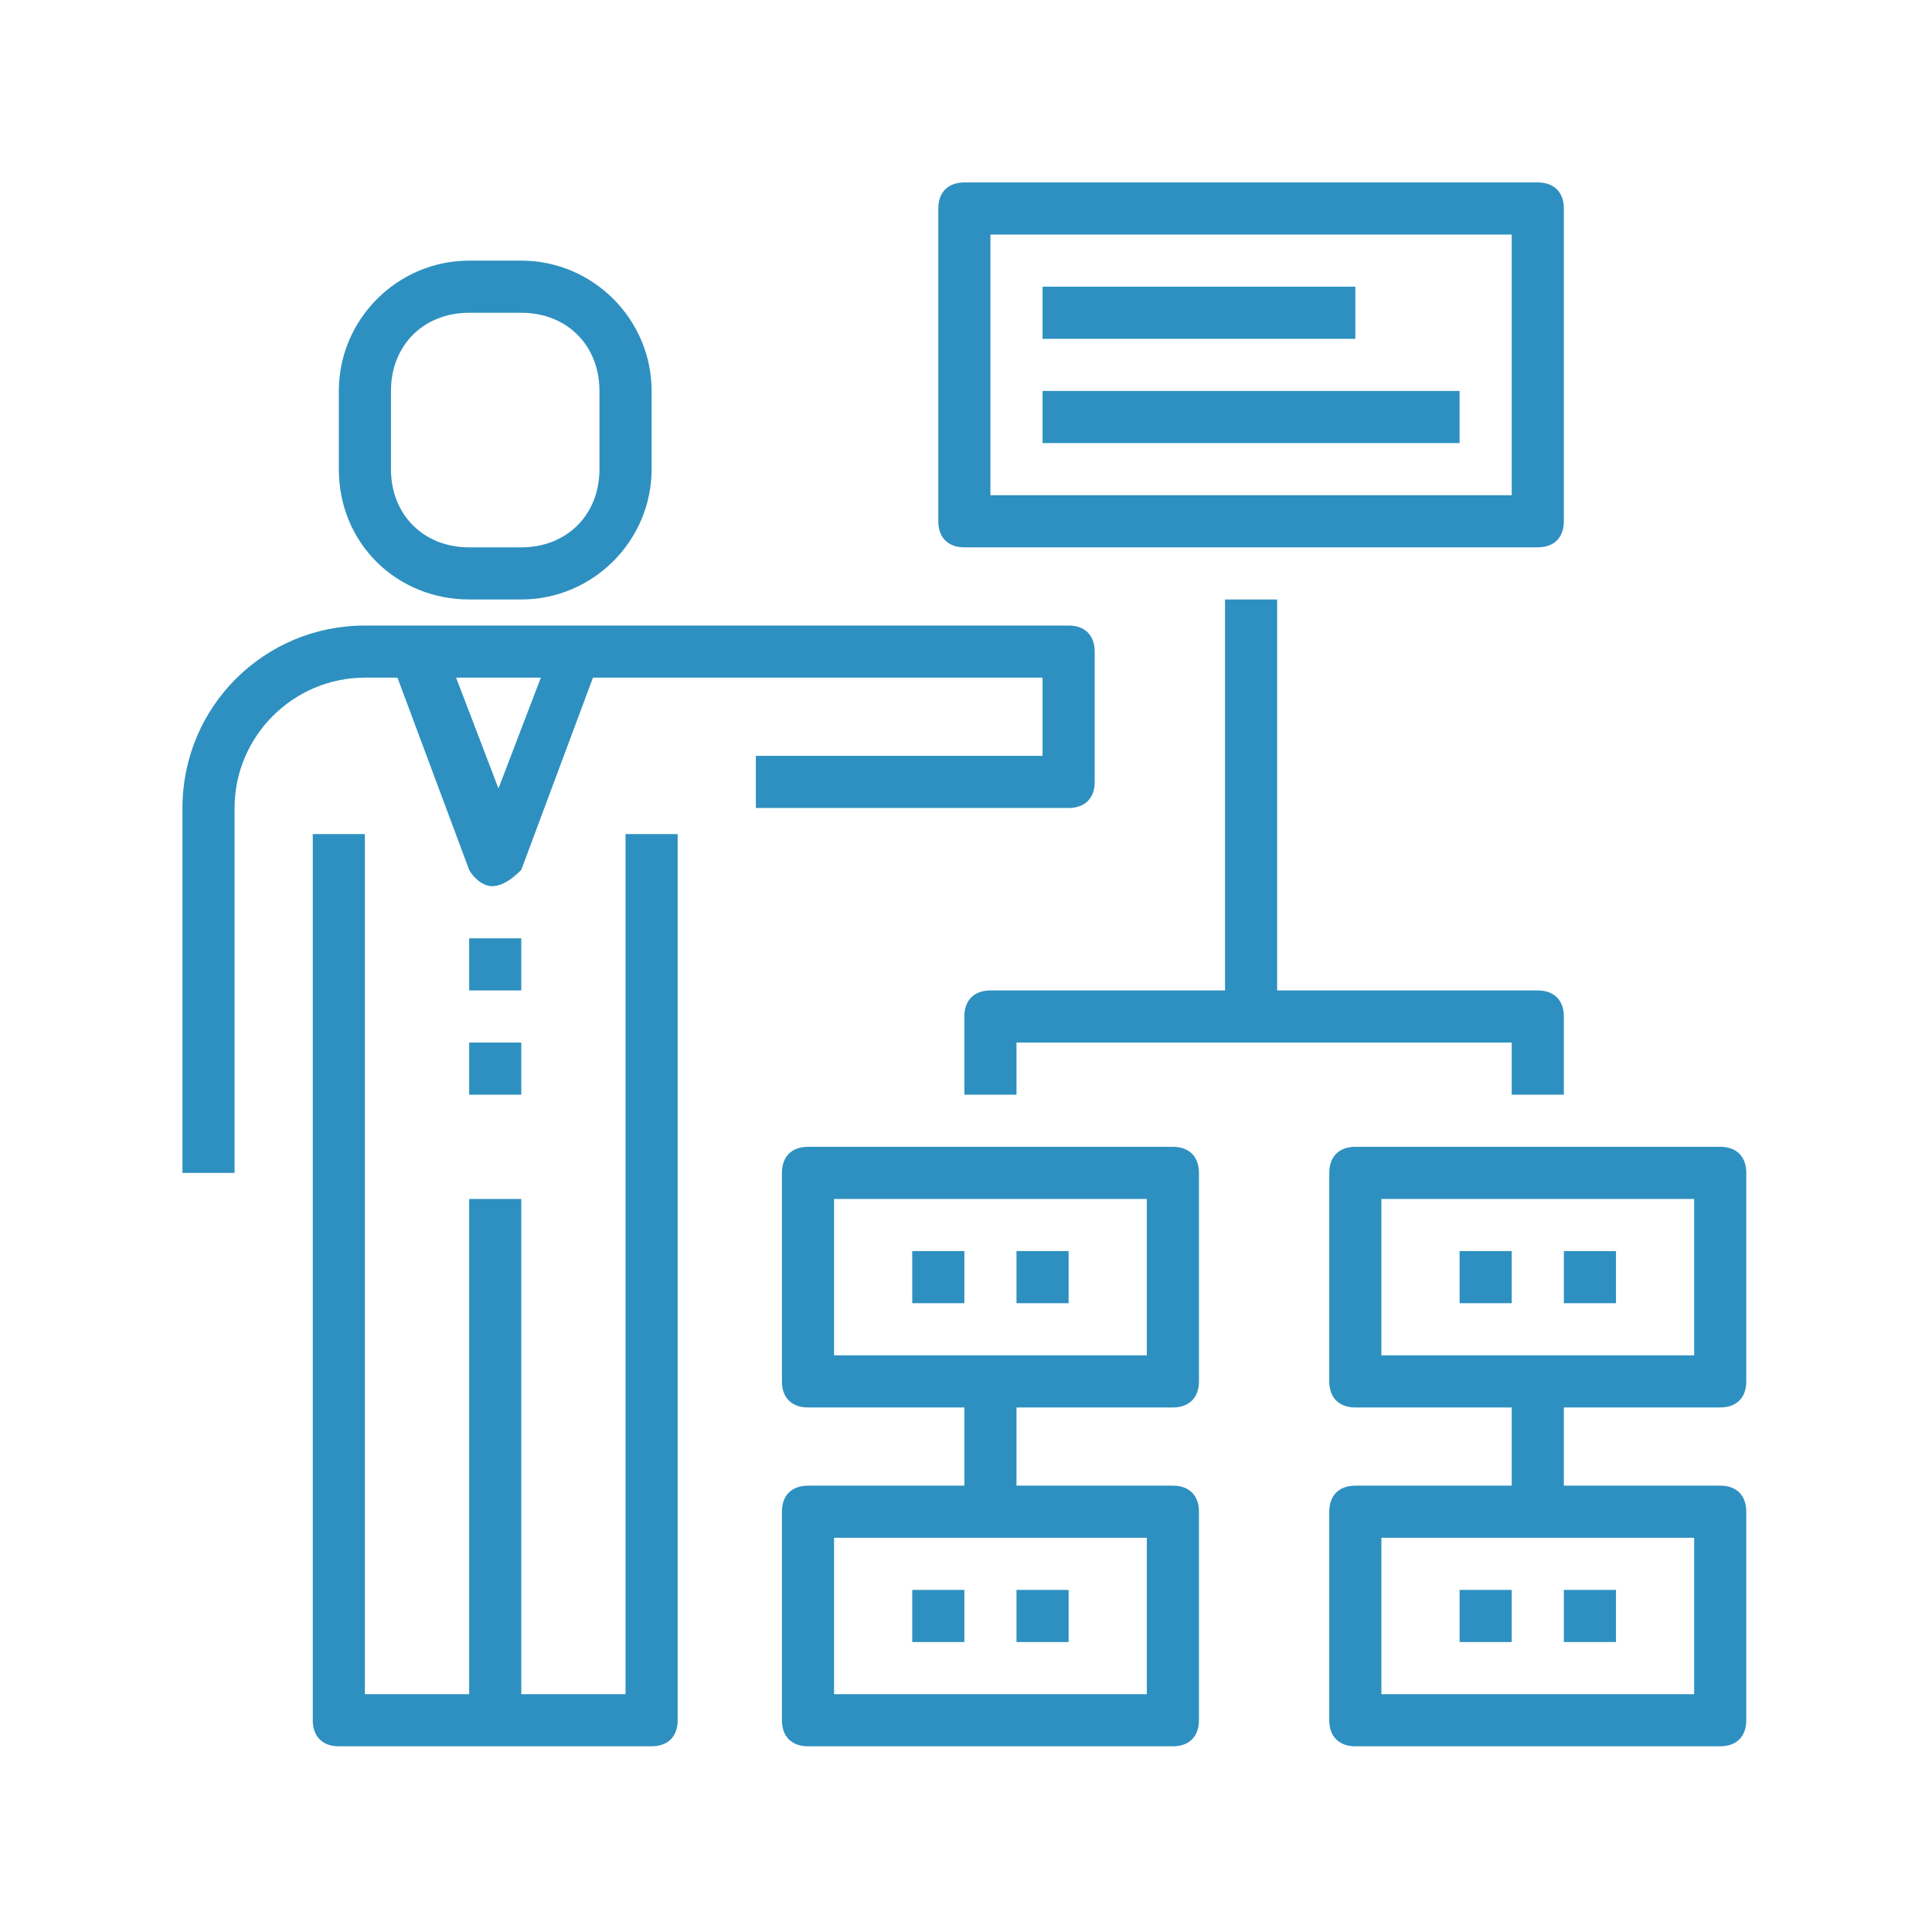 <?xml version="1.0" encoding="utf-8"?>
<!-- Generator: Adobe Illustrator 22.1.0, SVG Export Plug-In . SVG Version: 6.00 Build 0)  -->
<svg version="1.1" id="Layer_1" xmlns="http://www.w3.org/2000/svg" xmlns:xlink="http://www.w3.org/1999/xlink" x="0px" y="0px"
	 width="59.3px" height="59.3px" viewBox="0 0 59.3 59.3" style="enable-background:new 0 0 59.3 59.3;" xml:space="preserve">
<style type="text/css">
	.st0{fill:#2E90C0;}
</style>
<g>
	<path class="st0" d="M23.2,23.2v1.6h9.6c0.5,0,0.8-0.3,0.8-0.8v-4c0-0.5-0.3-0.8-0.8-0.8H11.2c-3.1,0-5.6,2.5-5.6,5.6V36h1.6V24.8
		c0-2.2,1.8-4,4-4h1l2.2,5.9c0.1,0.2,0.4,0.5,0.7,0.5c0.3,0,0.6-0.2,0.9-0.5l2.2-5.9H32v2.4H23.2z M15.3,24.2L14,20.8h2.6L15.3,24.2
		z M15.3,24.2"/>
	<path class="st0" d="M19.2,52H16V36.8h-1.6V52h-3.2V25.6H9.6v27.2c0,0.5,0.3,0.8,0.8,0.8H20c0.5,0,0.8-0.3,0.8-0.8V25.6h-1.6V52z
		 M19.2,52"/>
	<rect x="14.4" y="28.8" class="st0" width="1.6" height="1.6"/>
	<rect x="14.4" y="32" class="st0" width="1.6" height="1.6"/>
	<path class="st0" d="M14.4,18.4H16c2.2,0,4-1.8,4-4V12c0-2.2-1.8-4-4-4h-1.6c-2.2,0-4,1.8-4,4v2.4C10.4,16.7,12.2,18.4,14.4,18.4
		L14.4,18.4z M12,12c0-1.4,1-2.4,2.4-2.4H16c1.4,0,2.4,1,2.4,2.4v2.4c0,1.4-1,2.4-2.4,2.4h-1.6c-1.4,0-2.4-1-2.4-2.4V12z M12,12"/>
	<path class="st0" d="M29.6,16.8h17.6c0.5,0,0.8-0.3,0.8-0.8V6.4c0-0.5-0.3-0.8-0.8-0.8H29.6c-0.5,0-0.8,0.3-0.8,0.8V16
		C28.8,16.5,29.1,16.8,29.6,16.8L29.6,16.8z M30.4,7.2h16v8h-16V7.2z M30.4,7.2"/>
	<path class="st0" d="M36,35.2H24.8c-0.5,0-0.8,0.3-0.8,0.8v6.4c0,0.5,0.3,0.8,0.8,0.8h4.8v2.4h-4.8c-0.5,0-0.8,0.3-0.8,0.8v6.4
		c0,0.5,0.3,0.8,0.8,0.8H36c0.5,0,0.8-0.3,0.8-0.8v-6.4c0-0.5-0.3-0.8-0.8-0.8h-4.8v-2.4H36c0.5,0,0.8-0.3,0.8-0.8V36
		C36.8,35.5,36.5,35.2,36,35.2L36,35.2z M35.2,52h-9.6v-4.8h9.6V52z M35.2,41.6h-9.6v-4.8h9.6V41.6z M35.2,41.6"/>
	<path class="st0" d="M52.8,43.2c0.5,0,0.8-0.3,0.8-0.8V36c0-0.5-0.3-0.8-0.8-0.8H41.6c-0.5,0-0.8,0.3-0.8,0.8v6.4
		c0,0.5,0.3,0.8,0.8,0.8h4.8v2.4h-4.8c-0.5,0-0.8,0.3-0.8,0.8v6.4c0,0.5,0.3,0.8,0.8,0.8h11.2c0.5,0,0.8-0.3,0.8-0.8v-6.4
		c0-0.5-0.3-0.8-0.8-0.8H48v-2.4H52.8z M52,52h-9.6v-4.8H52V52z M42.4,36.8H52v4.8h-9.6V36.8z M42.4,36.8"/>
	<path class="st0" d="M48,33.6v-2.4c0-0.5-0.3-0.8-0.8-0.8h-8v-12h-1.6v12h-7.2c-0.5,0-0.8,0.3-0.8,0.8v2.4h1.6V32h15.2v1.6H48z
		 M48,33.6"/>
	<rect x="32" y="8.8" class="st0" width="9.6" height="1.6"/>
	<rect x="32" y="12" class="st0" width="12.8" height="1.6"/>
	<rect x="28" y="38.4" class="st0" width="1.6" height="1.6"/>
	<rect x="31.2" y="38.4" class="st0" width="1.6" height="1.6"/>
	<rect x="28" y="48.8" class="st0" width="1.6" height="1.6"/>
	<rect x="31.2" y="48.8" class="st0" width="1.6" height="1.6"/>
	<rect x="44.8" y="48.8" class="st0" width="1.6" height="1.6"/>
	<rect x="48" y="48.8" class="st0" width="1.6" height="1.6"/>
	<rect x="44.8" y="38.4" class="st0" width="1.6" height="1.6"/>
	<rect x="48" y="38.4" class="st0" width="1.6" height="1.6"/>
</g>
</svg>
